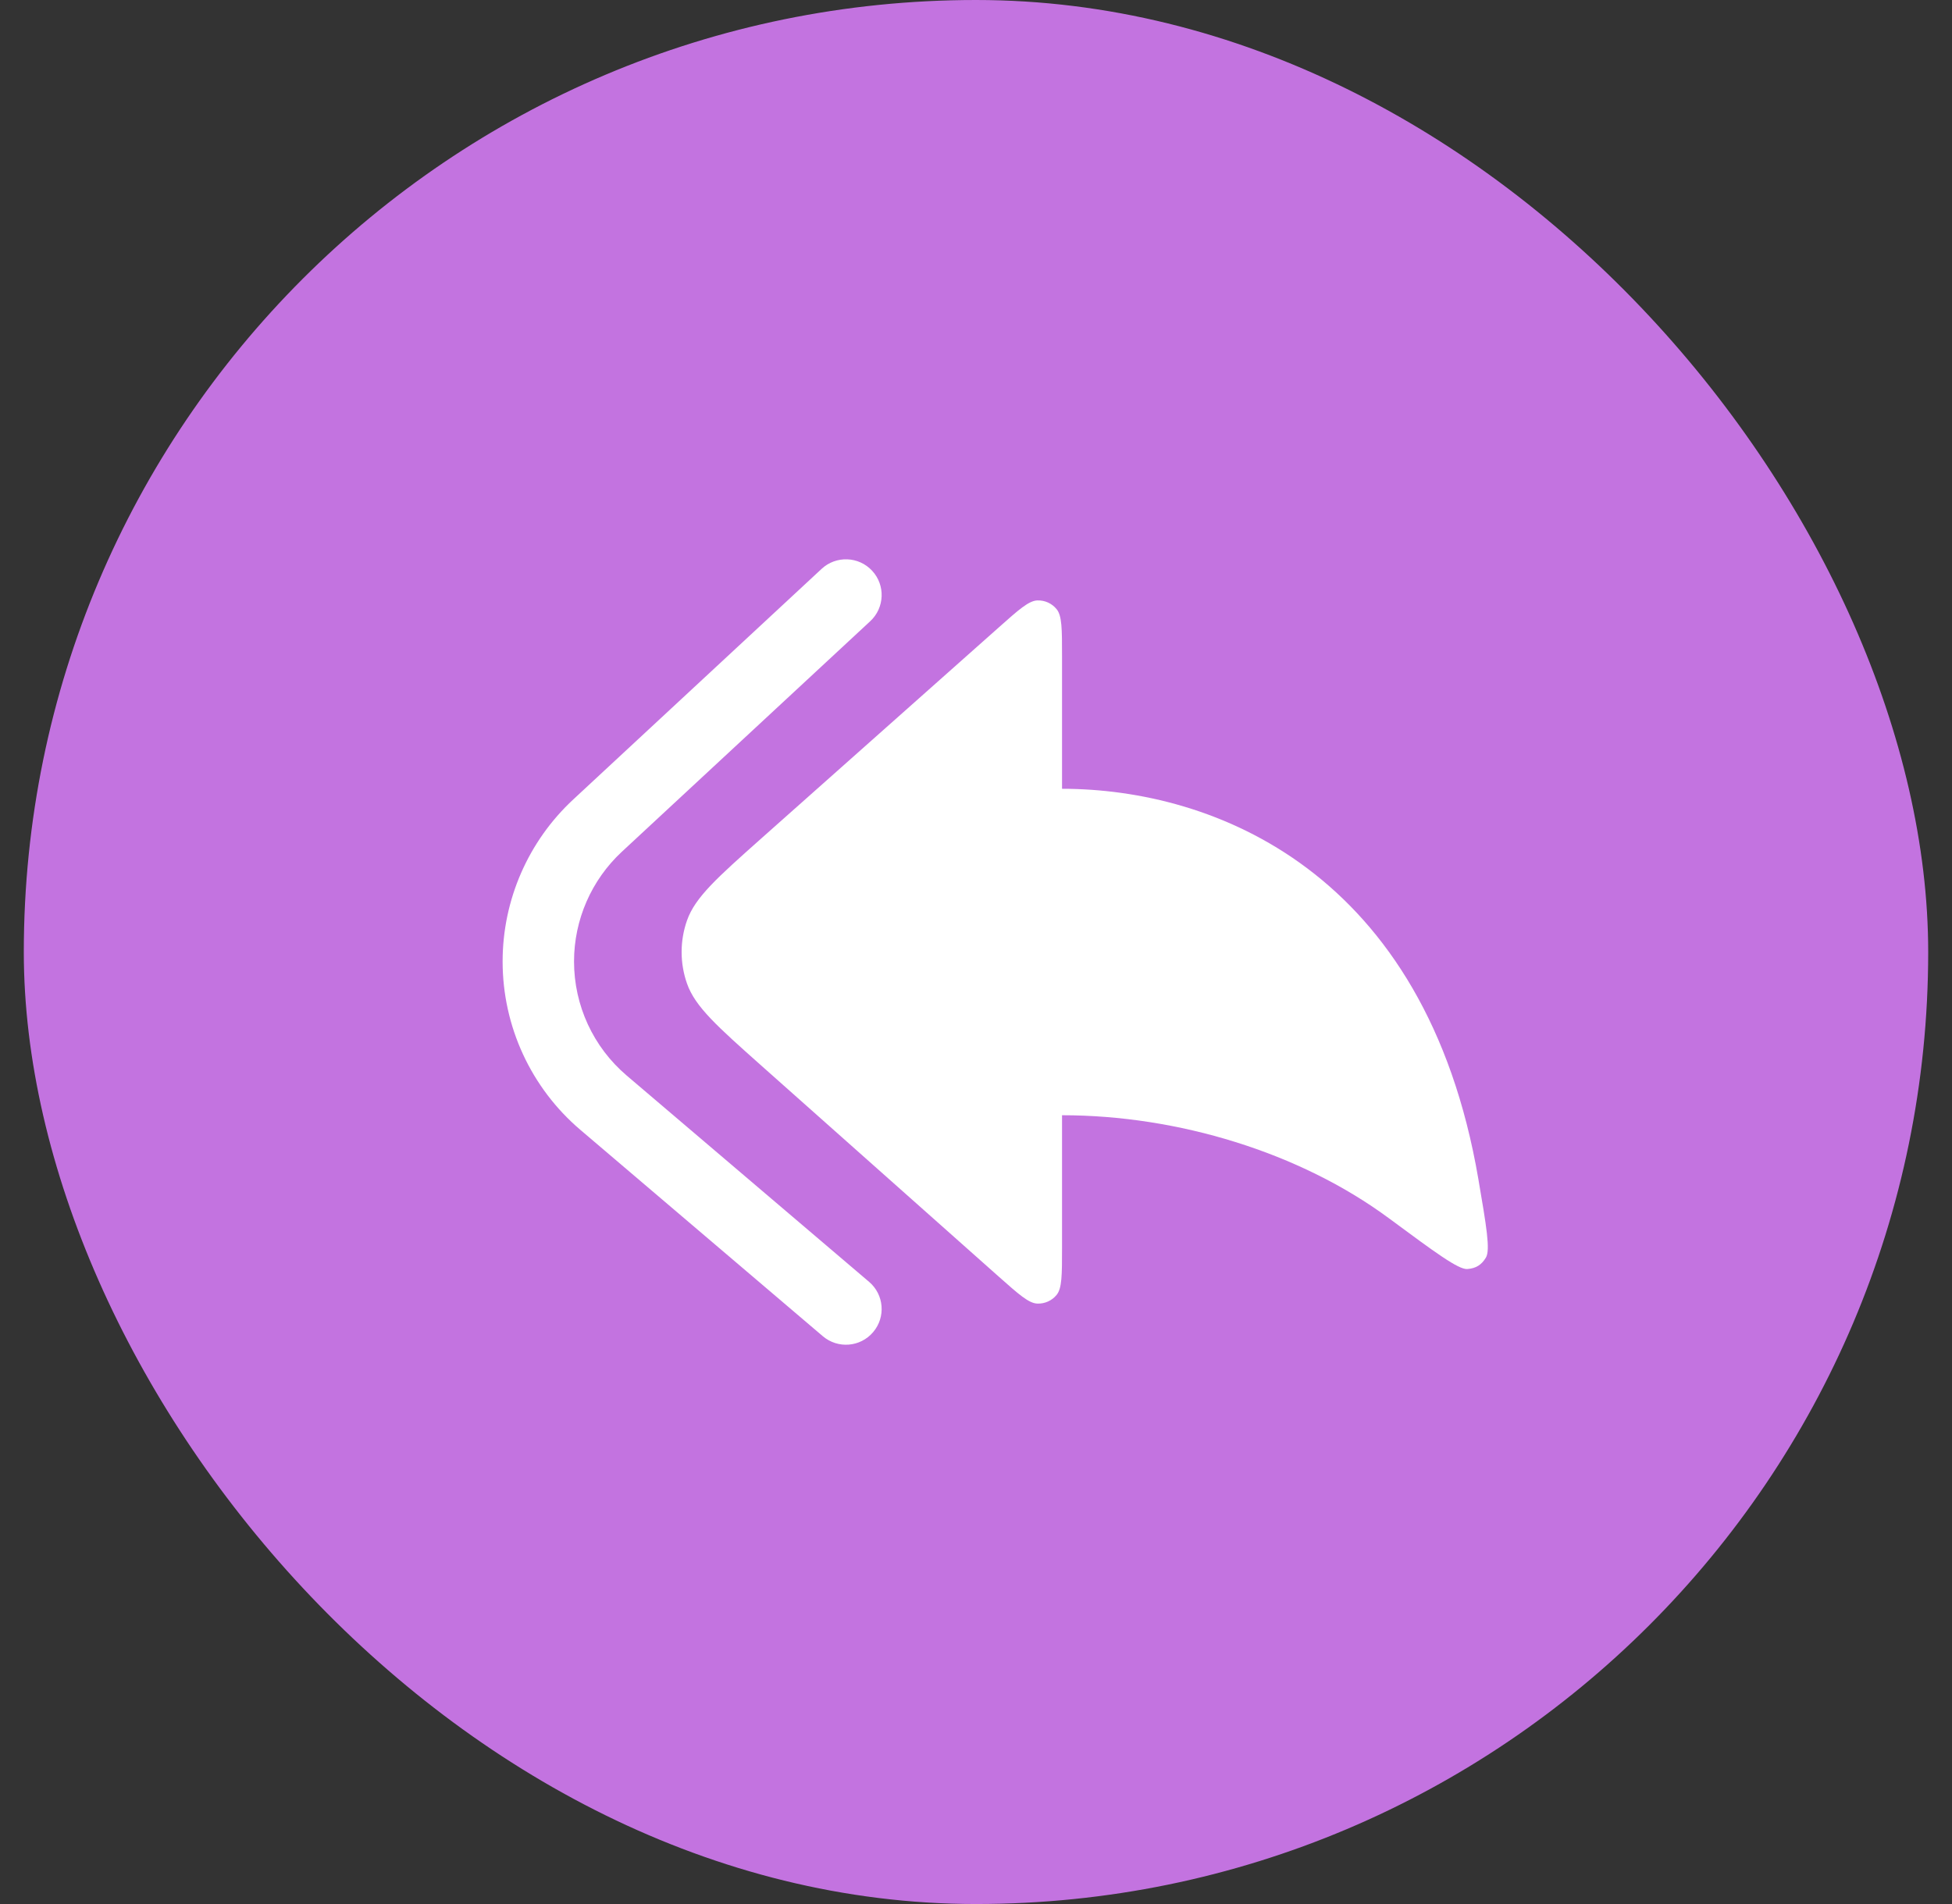 <svg width='41' height='40' viewBox='0 0 41 40' fill='none' xmlns='http://www.w3.org/2000/svg'><rect x="0" y="0" width="41" height="40" fill="#333333" stroke="none"/><rect x='0.5' width='40' height='40' rx='20' fill='#C876E6' fill-opacity='0.97'/><path d='M20.975 13.184L15.997 17.608C15.067 18.436 14.601 18.849 14.43 19.337C14.279 19.766 14.279 20.234 14.43 20.663C14.601 21.151 15.067 21.564 15.997 22.392L20.975 26.817C21.397 27.192 21.609 27.38 21.788 27.386C21.944 27.392 22.093 27.325 22.192 27.205C22.307 27.066 22.307 26.784 22.307 26.218V23.429C24.735 23.429 27.299 24.208 29.172 25.593C30.147 26.314 30.634 26.674 30.82 26.66C31.001 26.646 31.116 26.575 31.21 26.42C31.306 26.26 31.221 25.762 31.051 24.767C29.946 18.301 25.496 16.571 22.307 16.571V13.781C22.307 13.216 22.307 12.934 22.192 12.796C22.093 12.675 21.944 12.608 21.788 12.614C21.609 12.62 21.397 12.808 20.975 13.184Z' fill='white'/><path fill-rule='evenodd' clip-rule='evenodd' d='M18.318 11.99C18.036 11.686 17.561 11.669 17.258 11.95L12.042 16.794C11.095 17.673 10.557 18.907 10.557 20.199C10.557 21.562 11.154 22.855 12.192 23.738L17.282 28.071C17.598 28.34 18.071 28.302 18.339 27.986C18.608 27.671 18.57 27.197 18.254 26.929L13.164 22.596C12.461 21.998 12.057 21.122 12.057 20.199C12.057 19.324 12.421 18.489 13.062 17.893L18.279 13.05C18.582 12.768 18.6 12.293 18.318 11.99Z' fill='white'/></svg>